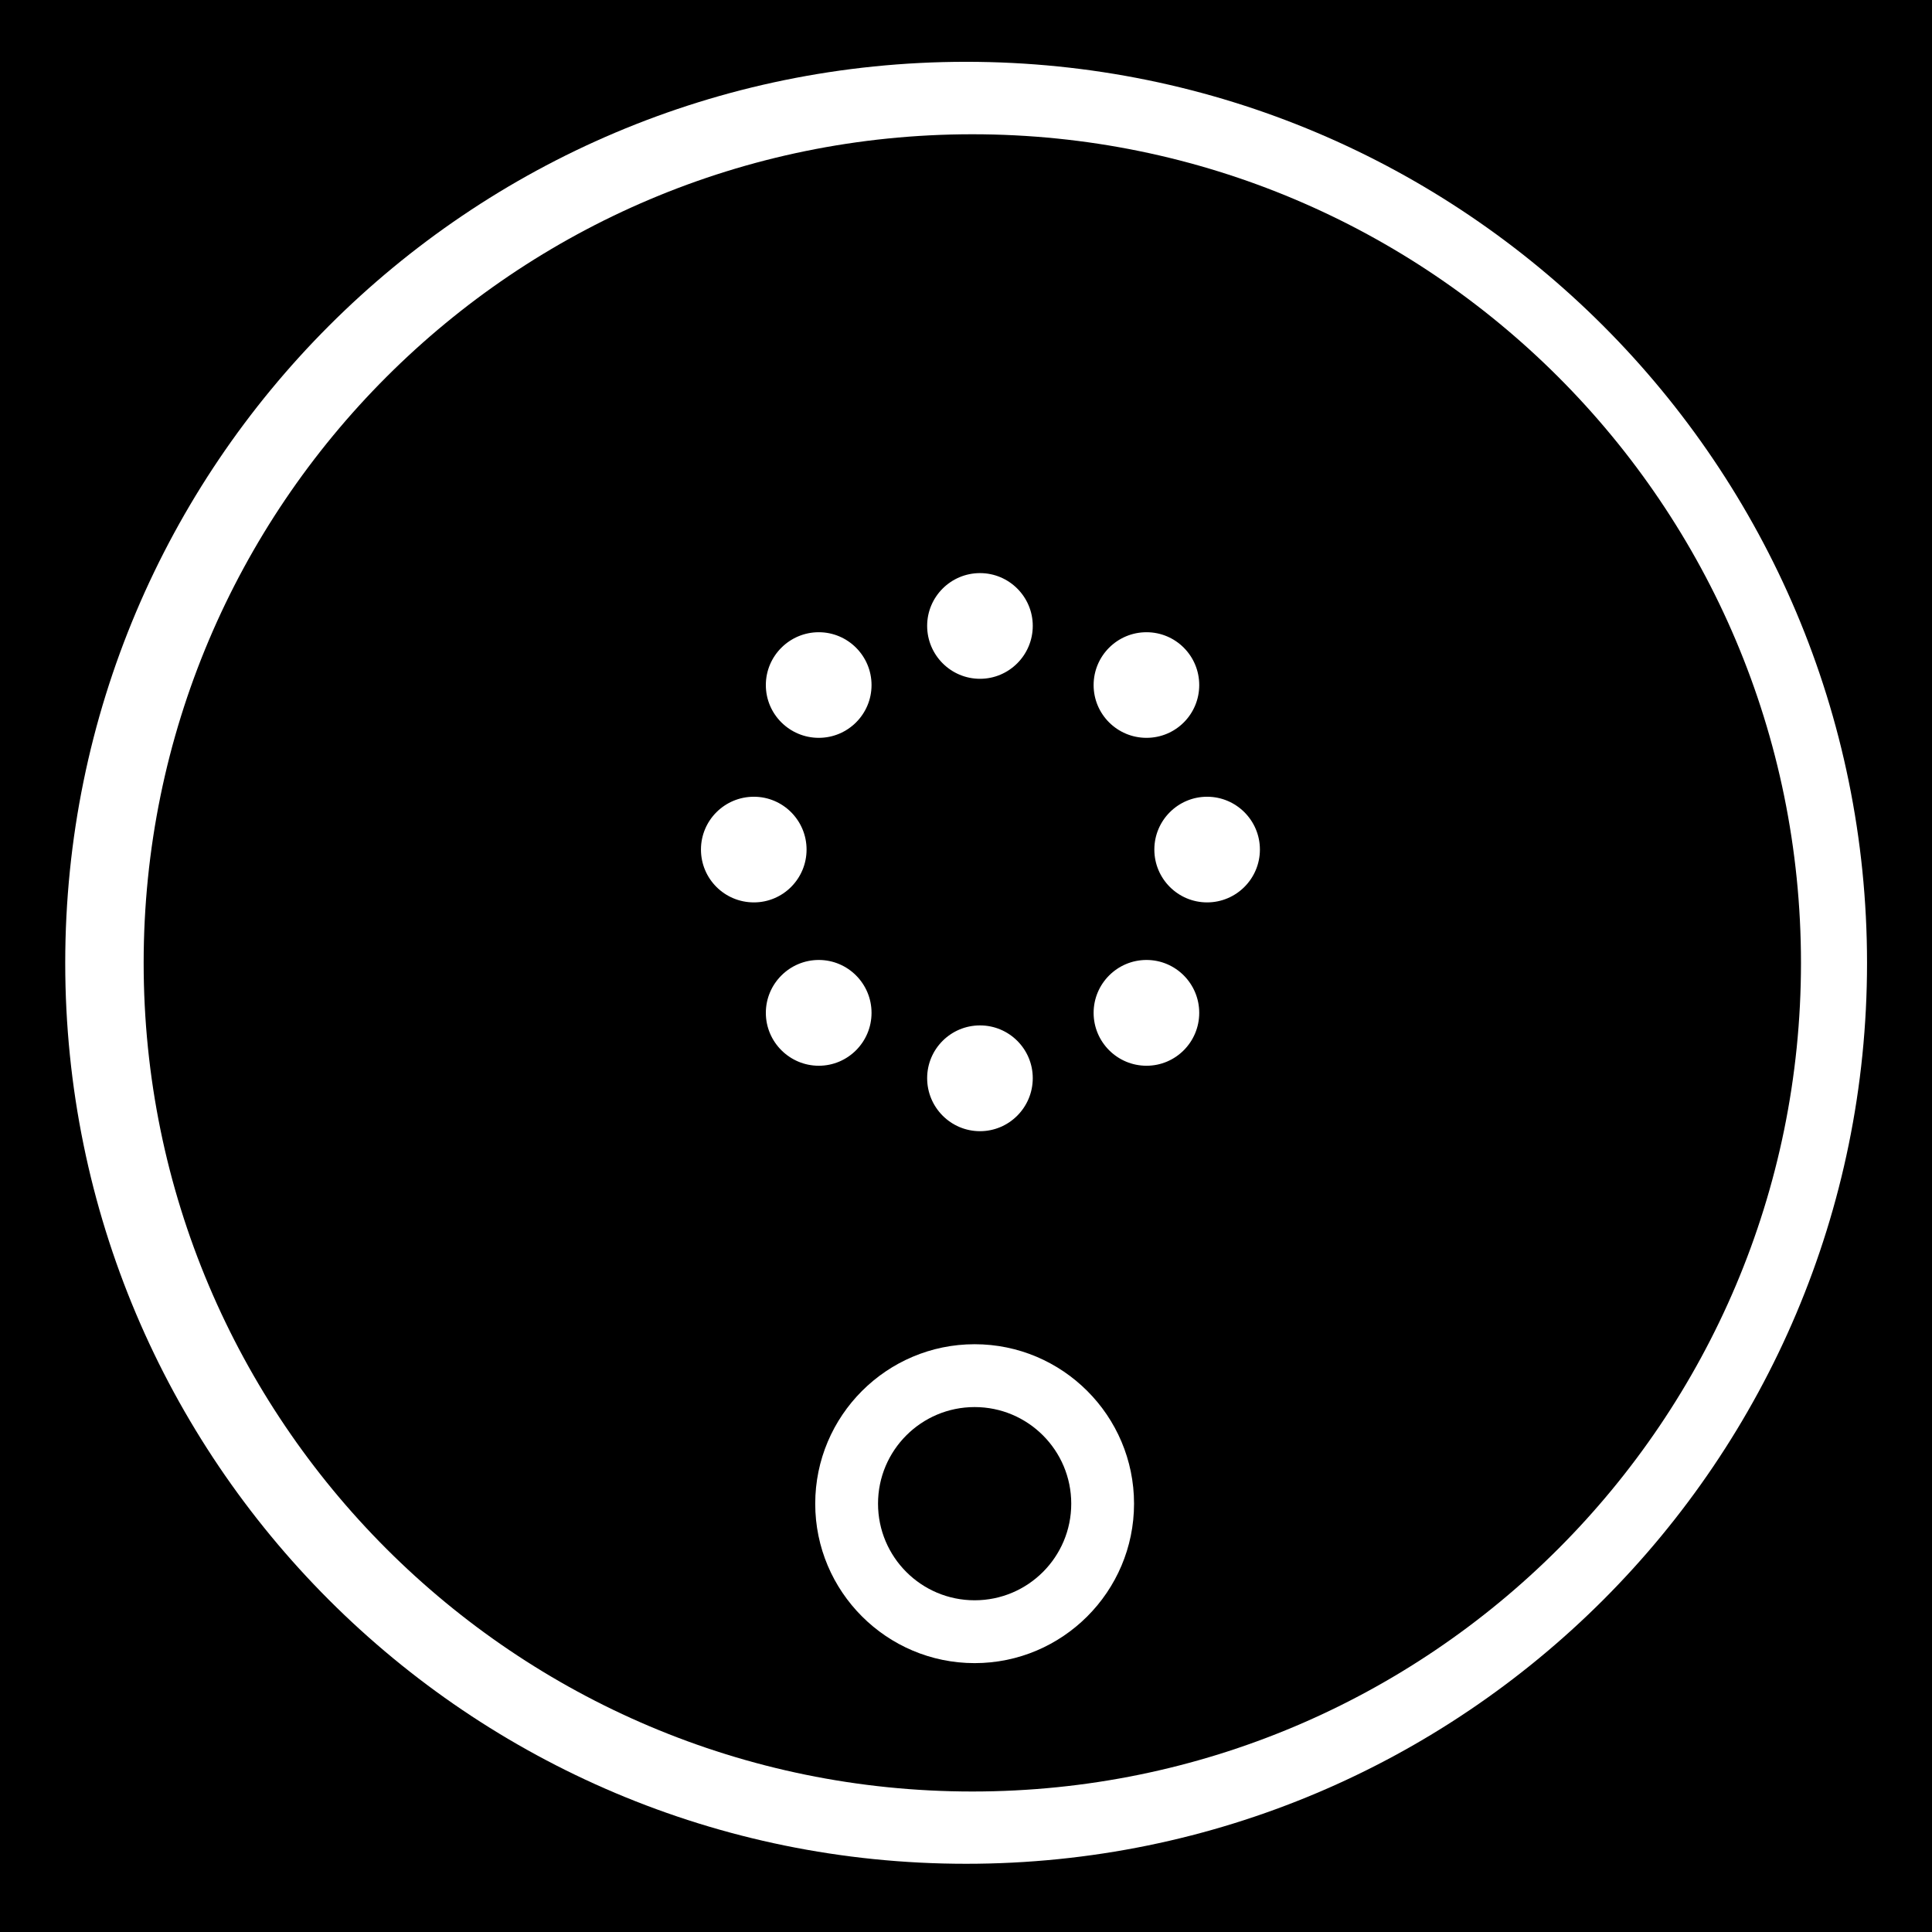 <?xml version="1.0" encoding="utf-8"?>
<!-- Generator: Adobe Illustrator 15.1.0, SVG Export Plug-In . SVG Version: 6.00 Build 0)  -->
<!DOCTYPE svg PUBLIC "-//W3C//DTD SVG 1.1//EN" "http://www.w3.org/Graphics/SVG/1.1/DTD/svg11.dtd">
<svg version="1.1"
	 id="Layer_1" sodipodi:docname="insteon_LED.svg" inkscape:version="0.48.1 r9760" xmlns:dc="http://purl.org/dc/elements/1.1/" xmlns:cc="http://creativecommons.org/ns#" xmlns:svg="http://www.w3.org/2000/svg" xmlns:rdf="http://www.w3.org/1999/02/22-rdf-syntax-ns#" xmlns:inkscape="http://www.inkscape.org/namespaces/inkscape" xmlns:sodipodi="http://sodipodi.sourceforge.net/DTD/sodipodi-0.dtd"
	 xmlns="http://www.w3.org/2000/svg" xmlns:xlink="http://www.w3.org/1999/xlink" x="0px" y="0px" width="44.637px"
	 height="44.637px" viewBox="0 0 44.637 44.637" enable-background="new 0 0 44.637 44.637" xml:space="preserve">
<sodipodi:namedview  inkscape:current-layer="Layer_1" inkscape:window-maximized="0" inkscape:window-y="0" inkscape:window-x="0" inkscape:cy="22.318501" inkscape:zoom="21.013957" inkscape:cx="22.318501" showgrid="false" inkscape:window-height="1156" inkscape:pageshadow="2" inkscape:pageopacity="0" guidetolerance="10" pagecolor="#ffffff" bordercolor="#666666" gridtolerance="10" borderopacity="1" objecttolerance="10" inkscape:window-width="1910" id="namedview11726">
	</sodipodi:namedview>
<g id="g11706">
	<g id="g11708">
	</g>
	<g id="g11712">
	</g>
	<g id="g11716">
	</g>
	<g id="g11720">
	</g>
</g>
<g>
	<circle cx="22.518" cy="34.741" r="2.232"/>
	<path d="M22.465,3.102c-10.573,0-19.146,8.572-19.146,19.146c0,10.569,8.573,19.143,19.146,19.143
		c10.577,0,19.144-8.574,19.145-19.143C41.61,11.673,33.039,3.102,22.465,3.102z M26.489,14.607c0.674,0,1.218,0.547,1.218,1.221
		s-0.544,1.219-1.218,1.219c-0.675,0-1.222-0.545-1.222-1.219S25.814,14.607,26.489,14.607z M26.489,22.179
		c0.674,0,1.218,0.549,1.218,1.222s-0.544,1.222-1.218,1.222c-0.675,0-1.222-0.549-1.222-1.222S25.814,22.179,26.489,22.179z
		 M22.642,13.241c0.672,0,1.219,0.547,1.219,1.219c0,0.674-0.547,1.223-1.219,1.223c-0.674,0-1.221-0.549-1.221-1.223
		C21.421,13.788,21.968,13.241,22.642,13.241z M22.642,23.691c0.672,0,1.219,0.545,1.219,1.219c0,0.676-0.547,1.225-1.219,1.225
		c-0.674,0-1.221-0.549-1.221-1.225C21.421,24.236,21.968,23.691,22.642,23.691z M18.917,14.607c0.672,0,1.219,0.547,1.219,1.221
		s-0.547,1.219-1.219,1.219c-0.673,0-1.223-0.545-1.223-1.219S18.244,14.607,18.917,14.607z M20.136,23.401
		c0,0.673-0.545,1.222-1.219,1.222c-0.673,0-1.223-0.549-1.223-1.222s0.55-1.222,1.223-1.222
		C19.591,22.179,20.136,22.728,20.136,23.401z M16.195,19.628c0-0.672,0.545-1.22,1.223-1.22c0.672,0,1.217,0.548,1.217,1.22
		c0,0.674-0.545,1.221-1.217,1.221C16.74,20.849,16.195,20.302,16.195,19.628z M22.518,38.425c-2.031,0-3.683-1.652-3.683-3.683
		c0-2.032,1.652-3.685,3.683-3.685c2.03,0,3.683,1.652,3.683,3.685C26.2,36.773,24.548,38.425,22.518,38.425z M27.889,20.849
		c-0.673,0-1.219-0.547-1.219-1.221c0-0.672,0.546-1.22,1.219-1.22s1.22,0.548,1.22,1.22C29.109,20.302,28.562,20.849,27.889,20.849
		z"/>
	<path d="M0,0v44.637h44.637V0H0z M22.32,43.061c-11.498,0-20.813-9.315-20.813-20.812c0-11.5,9.315-20.821,20.813-20.821
		c11.496,0,20.816,9.321,20.816,20.821C43.136,33.743,33.816,43.064,22.32,43.061z"/>
</g>
</svg>
